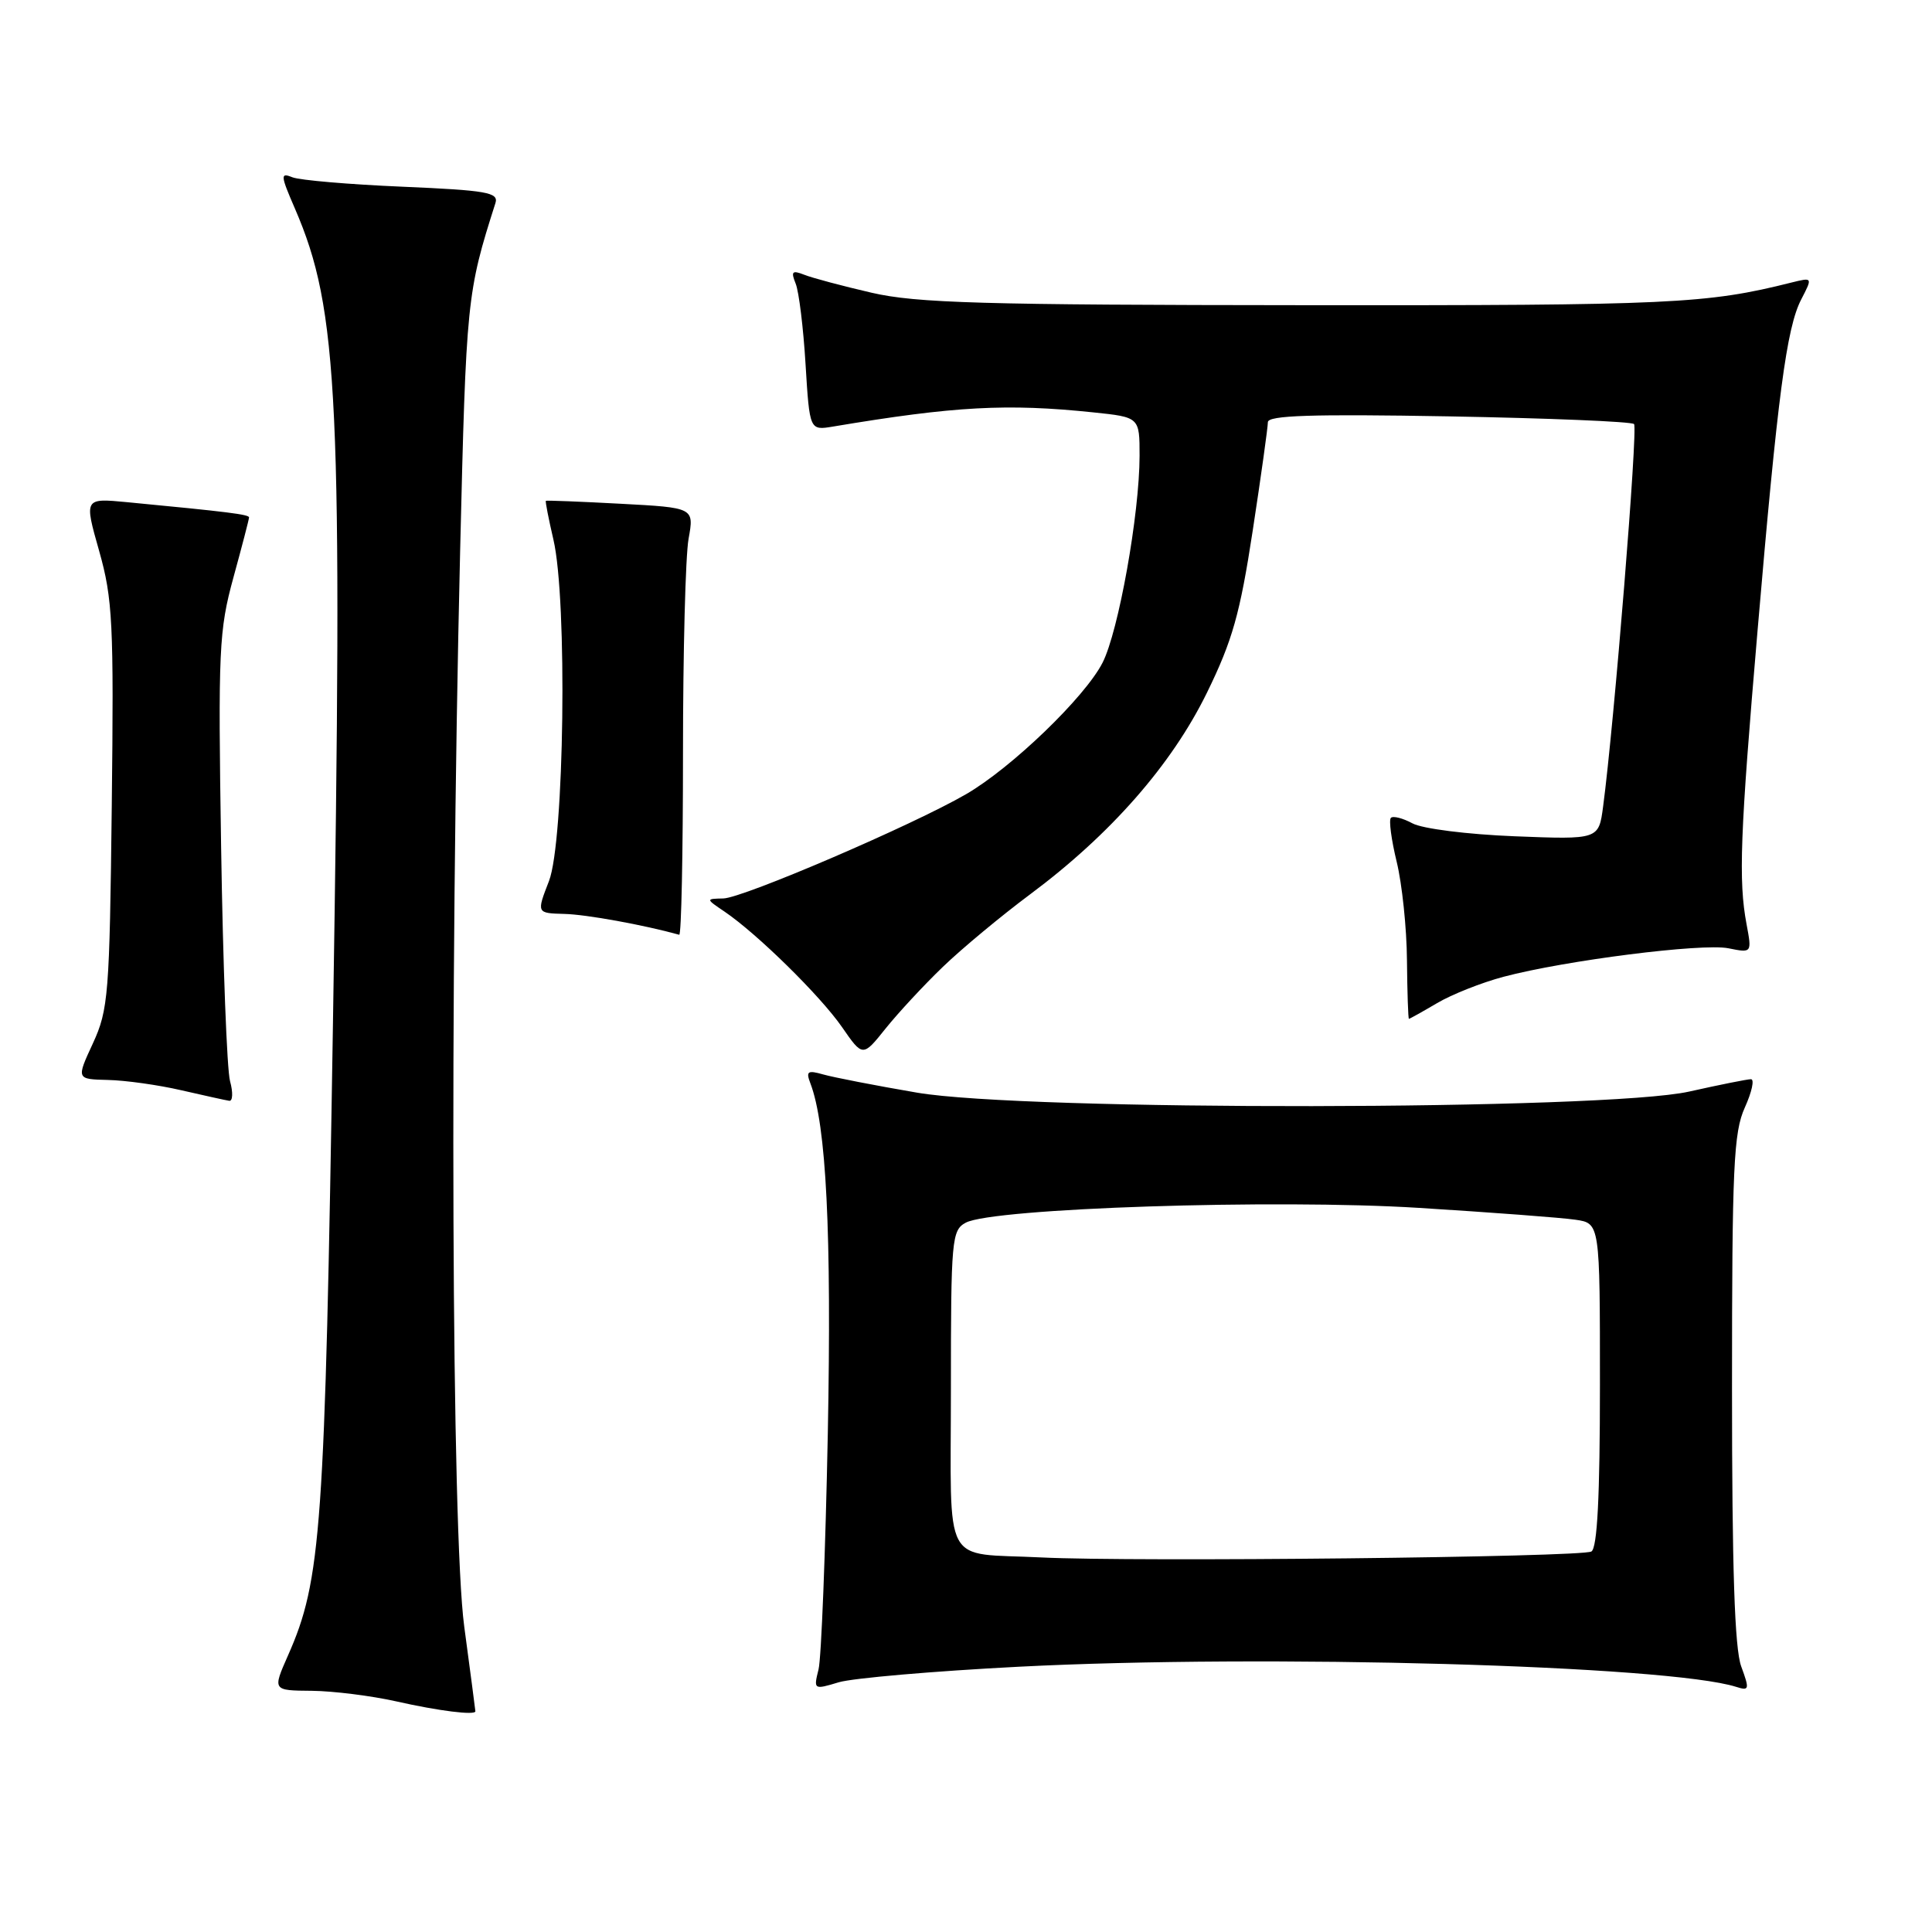 <?xml version="1.0" encoding="UTF-8" standalone="no"?>
<!DOCTYPE svg PUBLIC "-//W3C//DTD SVG 1.1//EN" "http://www.w3.org/Graphics/SVG/1.1/DTD/svg11.dtd" >
<svg xmlns="http://www.w3.org/2000/svg" xmlns:xlink="http://www.w3.org/1999/xlink" version="1.1" viewBox="0 0 256 256">
 <g >
 <path fill="currentColor"
d=" M 62.99 226.75 C 62.99 226.61 62.32 221.55 61.51 215.50 C 59.84 203.00 59.57 132.00 60.97 73.00 C 61.77 39.67 61.86 38.78 65.65 26.90 C 66.09 25.50 64.50 25.22 53.33 24.74 C 46.27 24.44 39.71 23.88 38.74 23.49 C 37.13 22.84 37.16 23.21 39.08 27.64 C 44.88 41.06 45.43 52.82 44.12 135.50 C 43.05 202.74 42.58 209.38 38.16 219.36 C 36.11 224.00 36.11 224.00 41.31 224.04 C 44.16 224.07 49.20 224.70 52.50 225.44 C 58.12 226.71 63.01 227.32 62.99 226.75 Z  M 135.00 220.85 C 167.63 219.17 221.09 220.67 230.06 223.52 C 231.79 224.07 231.84 223.86 230.72 220.81 C 229.85 218.45 229.50 207.85 229.50 184.00 C 229.50 154.62 229.71 150.04 231.20 146.75 C 232.13 144.69 232.50 143.00 232.01 143.00 C 231.53 143.00 227.84 143.74 223.82 144.64 C 212.66 147.13 135.82 147.24 121.50 144.78 C 116.00 143.84 110.41 142.75 109.08 142.37 C 107.01 141.78 106.77 141.95 107.38 143.55 C 109.49 149.04 110.20 163.27 109.69 189.89 C 109.38 205.63 108.83 219.72 108.46 221.21 C 107.79 223.89 107.83 223.91 111.14 222.91 C 112.99 222.36 123.72 221.43 135.00 220.85 Z  M 30.48 143.25 C 30.07 141.74 29.54 127.80 29.30 112.28 C 28.89 86.06 29.01 83.53 30.93 76.52 C 32.07 72.37 33.00 68.79 33.00 68.56 C 33.00 68.17 30.22 67.82 16.83 66.54 C 11.15 66.00 11.15 66.00 13.14 73.01 C 14.93 79.35 15.09 82.54 14.81 106.76 C 14.52 131.82 14.36 133.80 12.31 138.25 C 10.11 143.00 10.11 143.00 14.31 143.10 C 16.61 143.15 20.98 143.76 24.00 144.46 C 27.02 145.15 29.89 145.79 30.37 145.86 C 30.84 145.94 30.90 144.76 30.48 143.25 Z  M 124.94 128.11 C 127.45 125.69 132.65 121.37 136.50 118.50 C 147.15 110.57 155.25 101.34 159.93 91.78 C 163.31 84.87 164.31 81.32 165.99 70.32 C 167.10 63.07 168.00 56.60 168.00 55.94 C 168.00 55.04 173.85 54.85 191.96 55.17 C 205.15 55.41 216.20 55.86 216.52 56.19 C 217.05 56.72 213.88 95.92 212.42 106.87 C 211.84 111.25 211.84 111.25 200.67 110.81 C 194.42 110.56 188.47 109.81 187.16 109.10 C 185.88 108.41 184.59 108.08 184.30 108.37 C 184.01 108.65 184.36 111.28 185.07 114.20 C 185.78 117.11 186.40 122.99 186.43 127.25 C 186.47 131.51 186.59 135.00 186.69 135.00 C 186.80 135.00 188.48 134.06 190.42 132.92 C 192.36 131.77 196.32 130.20 199.22 129.43 C 207.41 127.26 225.53 124.96 229.01 125.65 C 232.14 126.28 232.14 126.28 231.43 122.48 C 230.34 116.68 230.57 110.61 232.89 83.50 C 235.54 52.44 236.73 43.42 238.67 39.68 C 240.19 36.74 240.19 36.74 237.37 37.44 C 226.15 40.26 221.47 40.48 173.00 40.44 C 130.11 40.41 121.44 40.16 115.50 38.79 C 111.65 37.90 107.63 36.83 106.58 36.41 C 104.96 35.78 104.78 35.96 105.43 37.58 C 105.86 38.63 106.45 43.45 106.74 48.27 C 107.28 57.04 107.28 57.04 110.39 56.52 C 126.51 53.82 133.42 53.45 144.85 54.64 C 151.00 55.28 151.00 55.28 151.00 60.39 C 150.99 68.12 148.21 83.67 146.09 87.82 C 143.76 92.38 134.02 101.76 128.00 105.24 C 120.91 109.35 98.45 118.99 95.85 119.05 C 93.50 119.10 93.50 119.10 96.00 120.79 C 100.31 123.71 108.68 131.93 111.56 136.08 C 114.32 140.07 114.32 140.07 117.35 136.28 C 119.02 134.20 122.43 130.52 124.94 128.11 Z  M 90.50 99.75 C 90.50 86.41 90.83 73.65 91.24 71.39 C 91.98 67.27 91.98 67.27 82.24 66.75 C 76.88 66.46 72.42 66.29 72.33 66.36 C 72.24 66.44 72.69 68.75 73.33 71.50 C 75.20 79.48 74.78 111.50 72.74 116.75 C 71.09 121.00 71.09 121.00 74.79 121.10 C 77.69 121.17 85.28 122.55 90.00 123.86 C 90.28 123.94 90.50 113.09 90.50 99.75 Z  M 138.00 206.37 C 124.67 205.70 126.00 208.18 126.00 184.02 C 126.00 164.19 126.11 163.01 127.97 162.01 C 131.58 160.09 168.96 158.86 188.00 160.05 C 197.62 160.65 206.96 161.35 208.75 161.62 C 212.00 162.09 212.00 162.09 212.00 183.49 C 212.00 198.31 211.65 205.10 210.87 205.58 C 209.65 206.34 150.25 206.98 138.00 206.37 Z "/>
</g>
</svg>